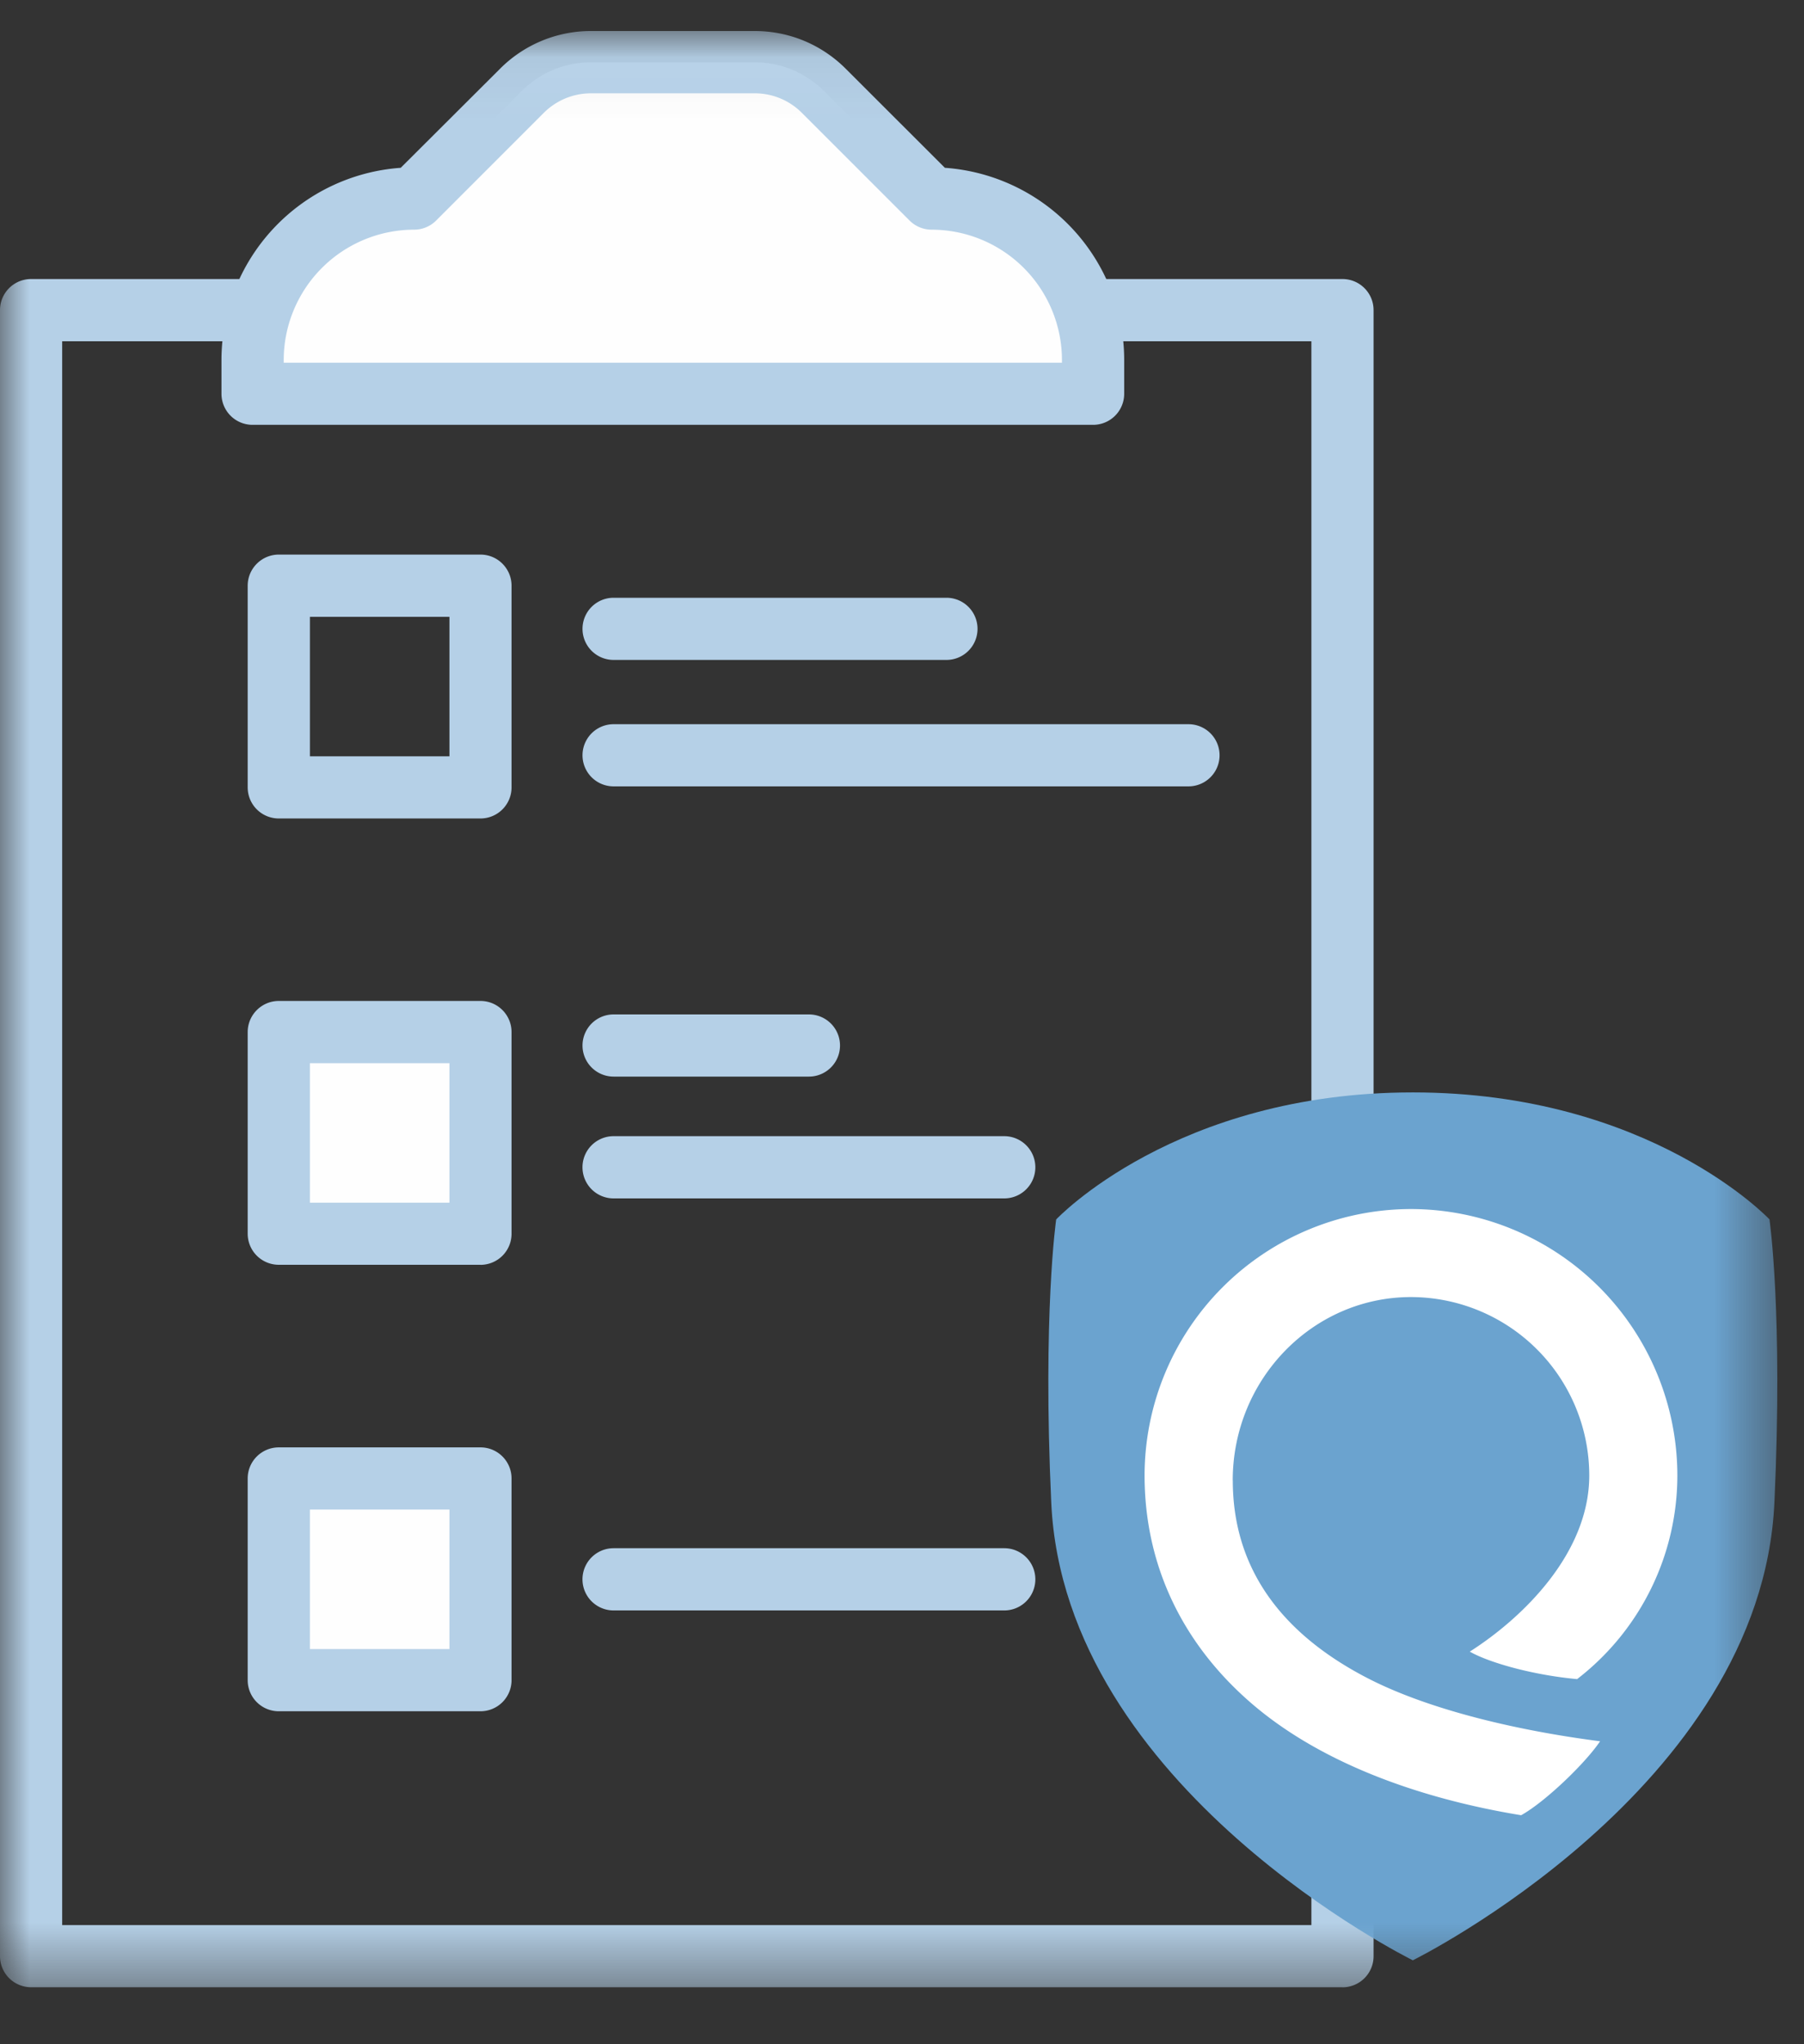 <svg xmlns="http://www.w3.org/2000/svg" xmlns:xlink="http://www.w3.org/1999/xlink" width="30" height="34" viewBox="0 0 30 34"><rect x="0" y="0" width="30" height="34" fill="#333333" stroke="none"/><defs><path id="a" d="M0 .052h29.556v32.534H0z"/></defs><g fill="none" fill-rule="evenodd" transform="translate(0 .466)"><mask id="b" fill="#fff"><use xlink:href="#a"/></mask><path fill="#B5D0E7" d="M5.154 12.113h2.32v-2.32h-2.32v2.32zm2.837 1.034H4.637a.517.517 0 01-.518-.517V9.276c0-.286.232-.518.518-.518H7.99c.286 0 .517.232.517.518v3.354a.517.517 0 01-.517.517z" mask="url(#b)"/><path fill="#FEFEFE" mask="url(#b)" d="M4.637 20.054h3.354V16.7H4.637z"/><path fill="#B5D0E7" d="M5.154 19.537h2.32v-2.32h-2.32v2.32zM7.99 20.57H4.637a.517.517 0 01-.518-.517V16.7c0-.286.232-.518.518-.518H7.99c.286 0 .517.232.517.518v3.354a.517.517 0 01-.517.517z" mask="url(#b)"/><path fill="#FEFEFE" mask="url(#b)" d="M4.637 27.478h3.354v-3.354H4.637z"/><path fill="#B5D0E7" d="M5.154 26.961h2.32v-2.32h-2.32v2.32zm2.837 1.035H4.637a.517.517 0 01-.518-.518v-3.354c0-.286.232-.517.518-.517H7.99c.286 0 .517.231.517.517v3.354a.517.517 0 01-.517.518z" mask="url(#b)"/><path fill="#B5D0E7" d="M1.034 31.552h20.774V5.21H1.034v26.342zm21.291 1.034H.517A.517.517 0 010 32.07V4.692c0-.285.231-.517.517-.517h21.808c.286 0 .517.232.517.517V32.07a.517.517 0 01-.517.517z" mask="url(#b)"/><path fill="#B5D0E7" d="M15.739 10.51h-5.535a.517.517 0 110-1.034h5.535a.517.517 0 110 1.034m4.024 2.103h-9.559a.517.517 0 110-1.034h9.56a.517.517 0 110 1.034m-6.312 4.827h-3.248a.517.517 0 110-1.034h3.248a.517.517 0 110 1.034m3.248 2.026h-6.496a.517.517 0 110-1.035H16.7a.517.517 0 110 1.035m0 6.853h-6.496a.517.517 0 110-1.035H16.7a.517.517 0 110 1.035" mask="url(#b)"/><path fill="#FEFEFE" d="M15.491 2.836l-1.79-1.79A1.627 1.627 0 0012.55.57H9.829c-.432 0-.846.17-1.152.477l-1.79 1.79A2.686 2.686 0 004.2 5.522v.562h13.977v-.562a2.686 2.686 0 00-2.687-2.686" mask="url(#b)"/><path fill="#B5D0E7" d="M4.718 5.567H17.66v-.045a2.17 2.17 0 00-2.169-2.168.518.518 0 01-.365-.152l-1.79-1.79a1.104 1.104 0 00-.786-.326H9.829c-.297 0-.576.116-.786.325l-1.79 1.791a.517.517 0 01-.366.152 2.171 2.171 0 00-2.169 2.168v.045zM18.178 6.6H4.2a.517.517 0 01-.517-.517v-.562a3.208 3.208 0 012.981-3.196L8.312.681A2.13 2.13 0 019.829.05h2.72c.575 0 1.113.224 1.518.63l1.646 1.645a3.208 3.208 0 012.982 3.196v.562a.517.517 0 01-.518.517z" mask="url(#b)"/><path fill="#6BA3CF" d="M23.494 17.703c3.948 0 5.932 2.112 5.932 2.112s.227 1.563.082 4.71c-.219 4.756-6.012 7.612-6.013 7.613 0 0-5.794-2.857-6.013-7.612-.145-3.148.082-4.71.082-4.71s1.983-2.113 5.93-2.113" mask="url(#b)"/><path fill="#FFF" d="M20.5 24.157c0-1.682 1.33-3.05 2.964-3.05a2.969 2.969 0 012.965 2.966c0 1.305-1.122 2.38-1.987 2.931.336.191 1.075.393 1.785.457a4.279 4.279 0 001.667-3.388 4.435 4.435 0 00-4.43-4.43 4.435 4.435 0 00-4.43 4.43c0 1.475.614 2.786 1.776 3.79 1.087.939 2.676 1.565 4.486 1.862.391-.216 1.061-.856 1.313-1.23-1.511-.195-2.941-.563-3.9-1.067-1.465-.768-2.208-1.869-2.208-3.271" mask="url(#b)"/></g></svg>
